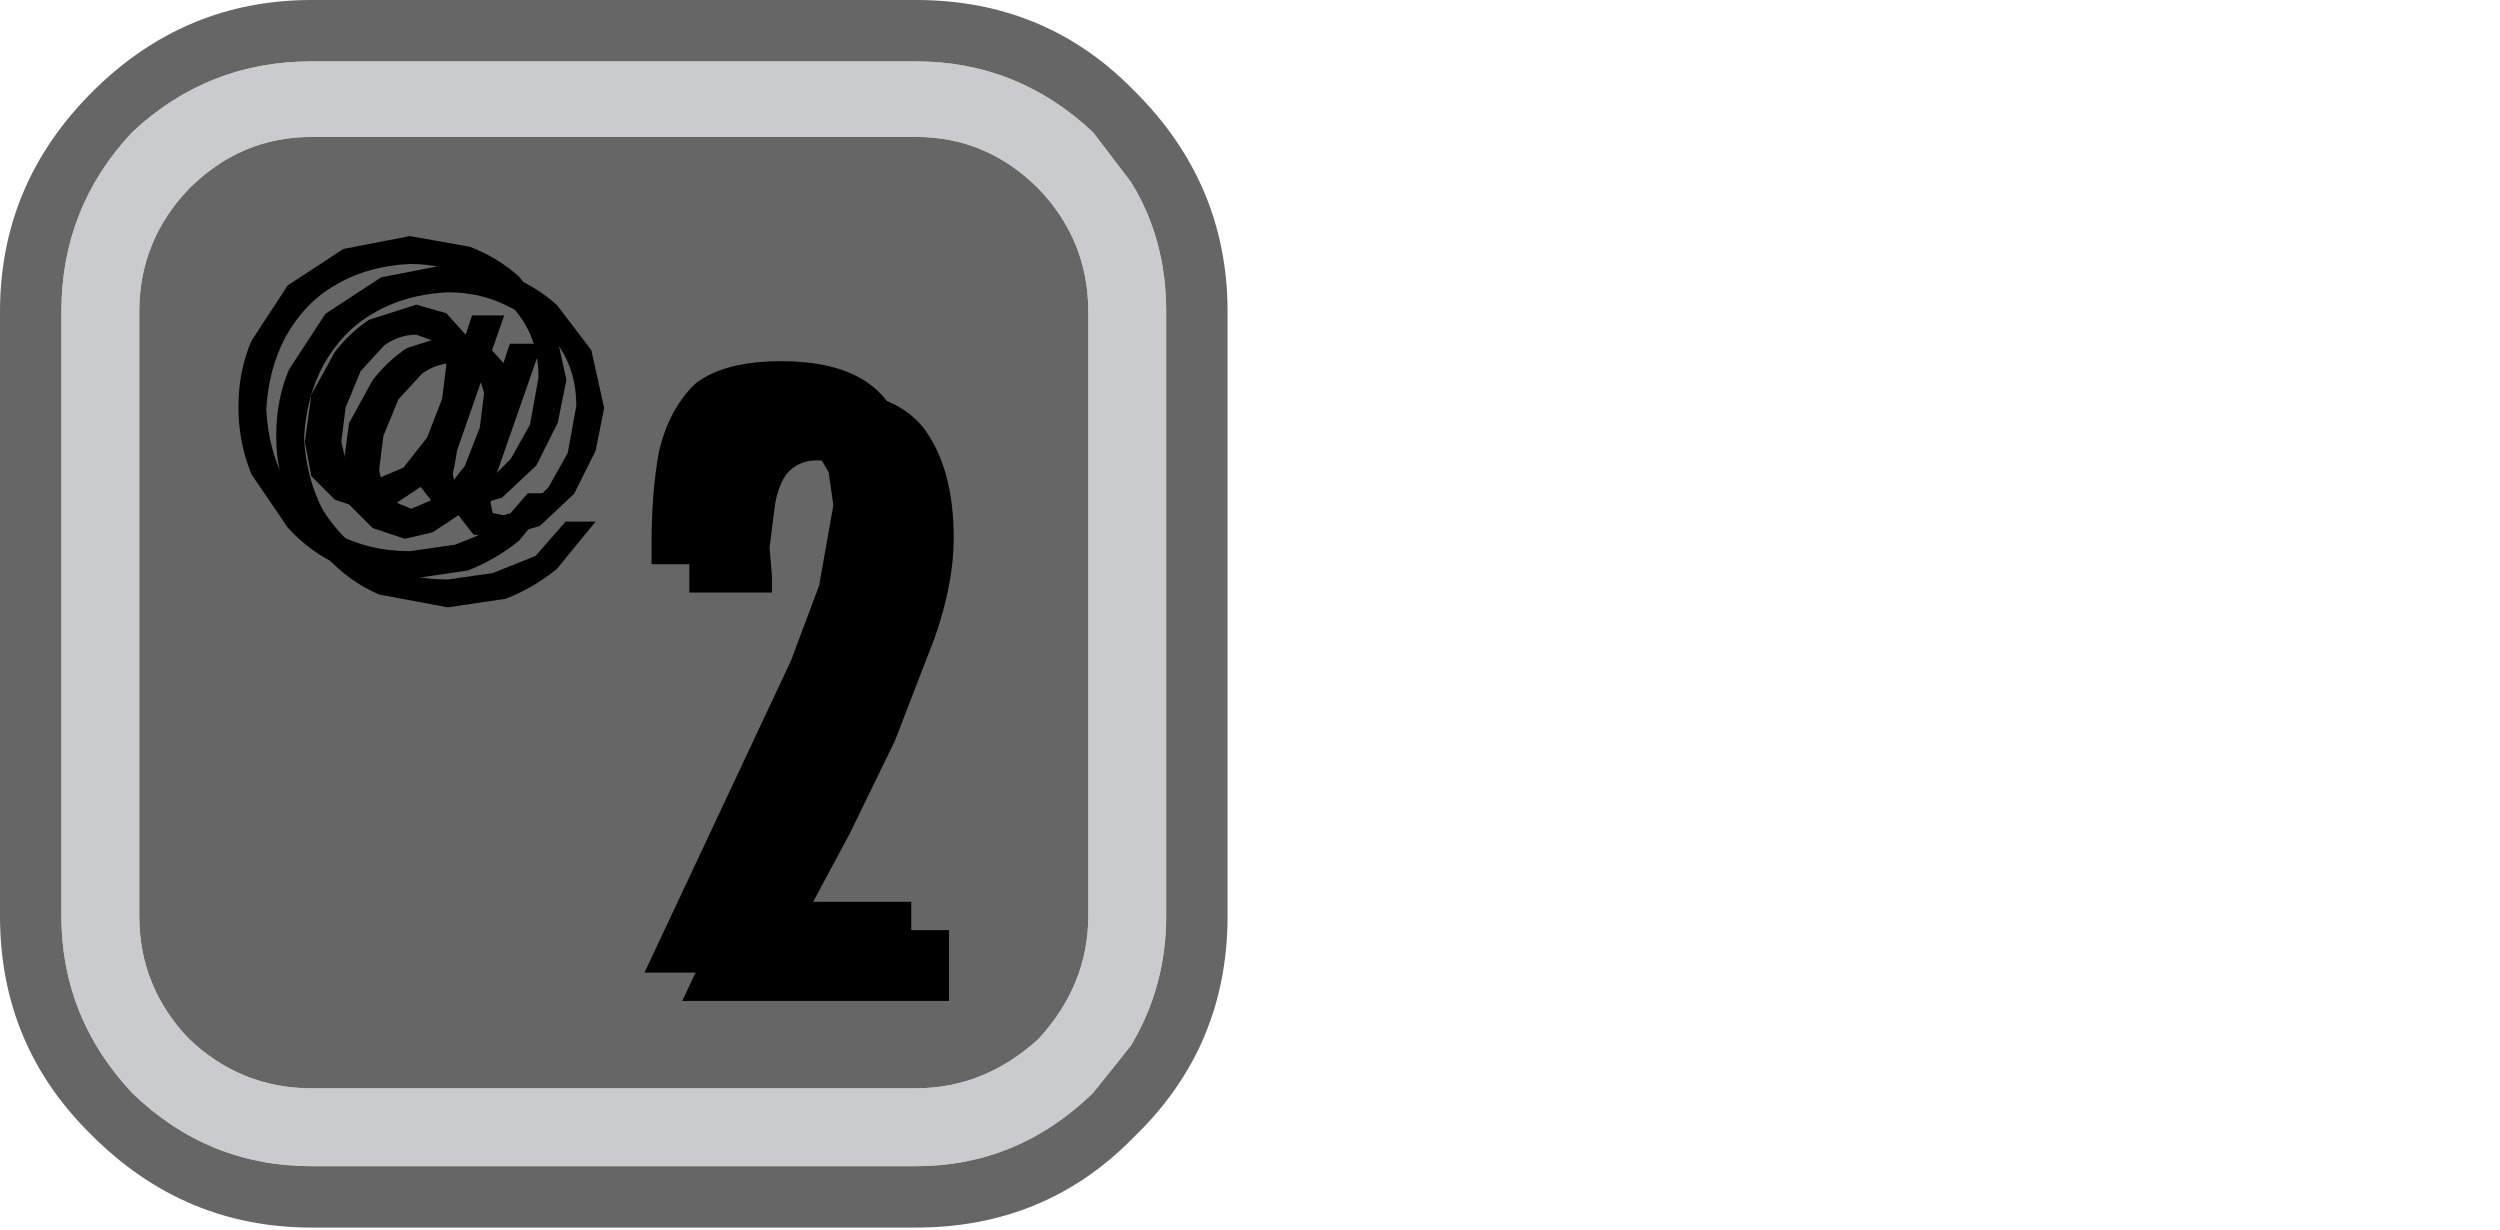 <?xml version="1.0" encoding="UTF-8" standalone="no"?>
<svg xmlns:ffdec="https://www.free-decompiler.com/flash" xmlns:xlink="http://www.w3.org/1999/xlink" ffdec:objectType="frame" height="26.05px" width="52.95px" xmlns="http://www.w3.org/2000/svg">
  <g transform="matrix(1.0, 0.0, 0.0, 1.0, 0.0, 0.0)">
    <use ffdec:characterId="3" height="26.0" transform="matrix(1.0, 0.0, 0.0, 1.0, 0.0, 0.0)" width="26.0" xlink:href="#shape0"/>
    <use ffdec:characterId="6" height="8.0" transform="matrix(0.908, 0.0, 0.0, 0.908, 5.85, 5.6)" width="7.65" xlink:href="#shape1"/>
    <use ffdec:characterId="6" height="8.0" transform="matrix(0.908, 0.0, 0.0, 0.908, 5.05, 5.0)" width="7.65" xlink:href="#shape1"/>
    <use ffdec:characterId="7" height="12.95" transform="matrix(1.0, 0.0, 0.0, 1.0, 14.45, 8.25)" width="5.75" xlink:href="#shape2"/>
    <use ffdec:characterId="7" height="12.95" transform="matrix(1.0, 0.0, 0.0, 1.0, 13.65, 7.65)" width="5.75" xlink:href="#shape2"/>
  </g>
  <defs>
    <g id="shape0" transform="matrix(1.0, 0.0, 0.0, 1.0, 0.0, 0.0)">
      <path d="M22.0 4.0 Q23.05 5.1 23.05 6.6 L23.05 19.4 Q23.05 20.85 22.0 22.0 20.85 23.05 19.4 23.05 L6.6 23.05 Q5.1 23.05 4.0 22.0 2.95 20.9 2.95 19.4 L2.95 6.6 Q2.95 5.1 4.0 4.0 5.1 2.9 6.6 2.9 L19.4 2.9 Q20.9 2.9 22.0 4.0 M26.0 6.6 L26.0 19.4 Q26.0 22.15 24.05 24.05 L23.95 24.15 Q22.1 26.0 19.4 26.0 L6.6 26.0 Q3.9 26.0 1.95 24.05 0.0 22.15 0.0 19.4 L0.0 6.6 Q0.0 3.9 1.95 1.95 3.9 0.0 6.6 0.0 L19.4 0.0 Q22.1 0.0 23.95 1.85 L24.05 1.95 Q26.0 3.9 26.0 6.6 M23.95 3.85 L23.15 2.8 Q21.55 1.3 19.4 1.3 L6.6 1.3 Q4.4 1.3 2.8 2.8 1.3 4.4 1.3 6.6 L1.3 19.4 Q1.3 21.55 2.8 23.15 4.4 24.7 6.6 24.7 L19.4 24.7 Q21.55 24.7 23.15 23.15 L23.95 22.15 Q24.7 20.9 24.7 19.4 L24.7 6.6 Q24.7 5.05 23.95 3.85" fill="#000000" fill-opacity="0.6" fill-rule="evenodd" stroke="none"/>
      <path d="M22.0 4.0 Q20.9 2.9 19.4 2.9 L6.6 2.9 Q5.1 2.9 4.0 4.0 2.95 5.1 2.95 6.6 L2.95 19.4 Q2.95 20.9 4.0 22.0 5.1 23.05 6.6 23.05 L19.4 23.05 Q20.85 23.05 22.0 22.0 23.05 20.85 23.05 19.4 L23.05 6.6 Q23.05 5.1 22.0 4.0 M23.95 3.85 Q24.7 5.05 24.7 6.6 L24.7 19.4 Q24.7 20.9 23.95 22.15 L23.15 23.15 Q21.55 24.7 19.4 24.7 L6.6 24.7 Q4.4 24.7 2.8 23.15 1.3 21.55 1.3 19.4 L1.3 6.6 Q1.3 4.4 2.8 2.8 4.4 1.3 6.6 1.3 L19.4 1.3 Q21.55 1.3 23.15 2.8 L23.95 3.85" fill="#a6a8ab" fill-opacity="0.6" fill-rule="evenodd" stroke="none"/>
    </g>
    <g id="shape1" transform="matrix(1.0, 0.0, 0.0, 1.0, 0.0, 0.0)">
      <path d="M4.75 3.8 L4.85 3.0 4.7 2.5 4.15 2.3 Q3.75 2.3 3.4 2.55 L2.85 3.15 2.5 4.0 2.4 4.8 2.55 5.45 3.15 5.7 3.85 5.4 4.4 4.7 4.75 3.8 M6.55 0.95 L7.35 2.0 7.65 3.35 7.45 4.35 6.95 5.35 6.15 6.1 5.15 6.4 4.6 6.3 4.25 5.85 3.65 6.25 3.0 6.4 2.25 6.15 1.7 5.6 1.55 4.8 1.7 3.7 2.25 2.7 Q2.6 2.25 3.05 1.95 L4.15 1.6 4.85 1.8 5.3 2.3 5.45 1.85 6.2 1.85 5.1 5.0 5.05 5.3 5.0 5.55 5.05 5.8 5.3 5.85 5.85 5.7 6.35 5.2 6.8 4.4 7.0 3.3 Q7.0 2.45 6.55 1.85 6.15 1.3 5.45 1.0 4.8 0.65 4.0 0.65 3.0 0.7 2.25 1.15 1.55 1.55 1.1 2.35 0.7 3.1 0.65 4.05 0.7 5.0 1.1 5.75 1.55 6.45 2.3 6.95 3.05 7.35 4.0 7.35 L5.05 7.2 6.05 6.8 6.75 6.0 7.45 6.0 6.55 7.1 Q6.0 7.55 5.35 7.8 L4.0 8.0 2.4 7.7 Q1.7 7.4 1.15 6.8 L0.3 5.55 Q0.0 4.8 0.0 4.0 0.0 3.15 0.3 2.45 L1.15 1.15 2.45 0.3 4.0 0.0 5.4 0.25 Q6.05 0.5 6.55 0.95" fill="#000000" fill-rule="evenodd" stroke="none"/>
    </g>
    <g id="shape2" transform="matrix(1.0, 0.0, 0.0, 1.0, 0.0, 0.0)">
      <path d="M3.9 2.35 L3.55 1.75 Q3.3 1.5 2.85 1.5 2.45 1.5 2.2 1.8 2.0 2.1 1.95 2.55 L1.85 3.35 1.9 3.95 1.9 4.3 0.15 4.3 0.15 3.85 Q0.15 2.8 0.3 1.95 0.5 1.05 1.05 0.5 1.65 0.0 2.9 0.0 4.45 0.0 5.1 0.8 5.75 1.65 5.75 3.15 5.75 4.1 5.35 5.25 L4.5 7.45 3.55 9.4 2.45 11.45 5.65 11.45 5.65 12.95 0.0 12.95 3.1 6.35 3.7 4.75 4.0 3.05 3.9 2.35" fill="#000000" fill-rule="evenodd" stroke="none"/>
    </g>
  </defs>
</svg>
